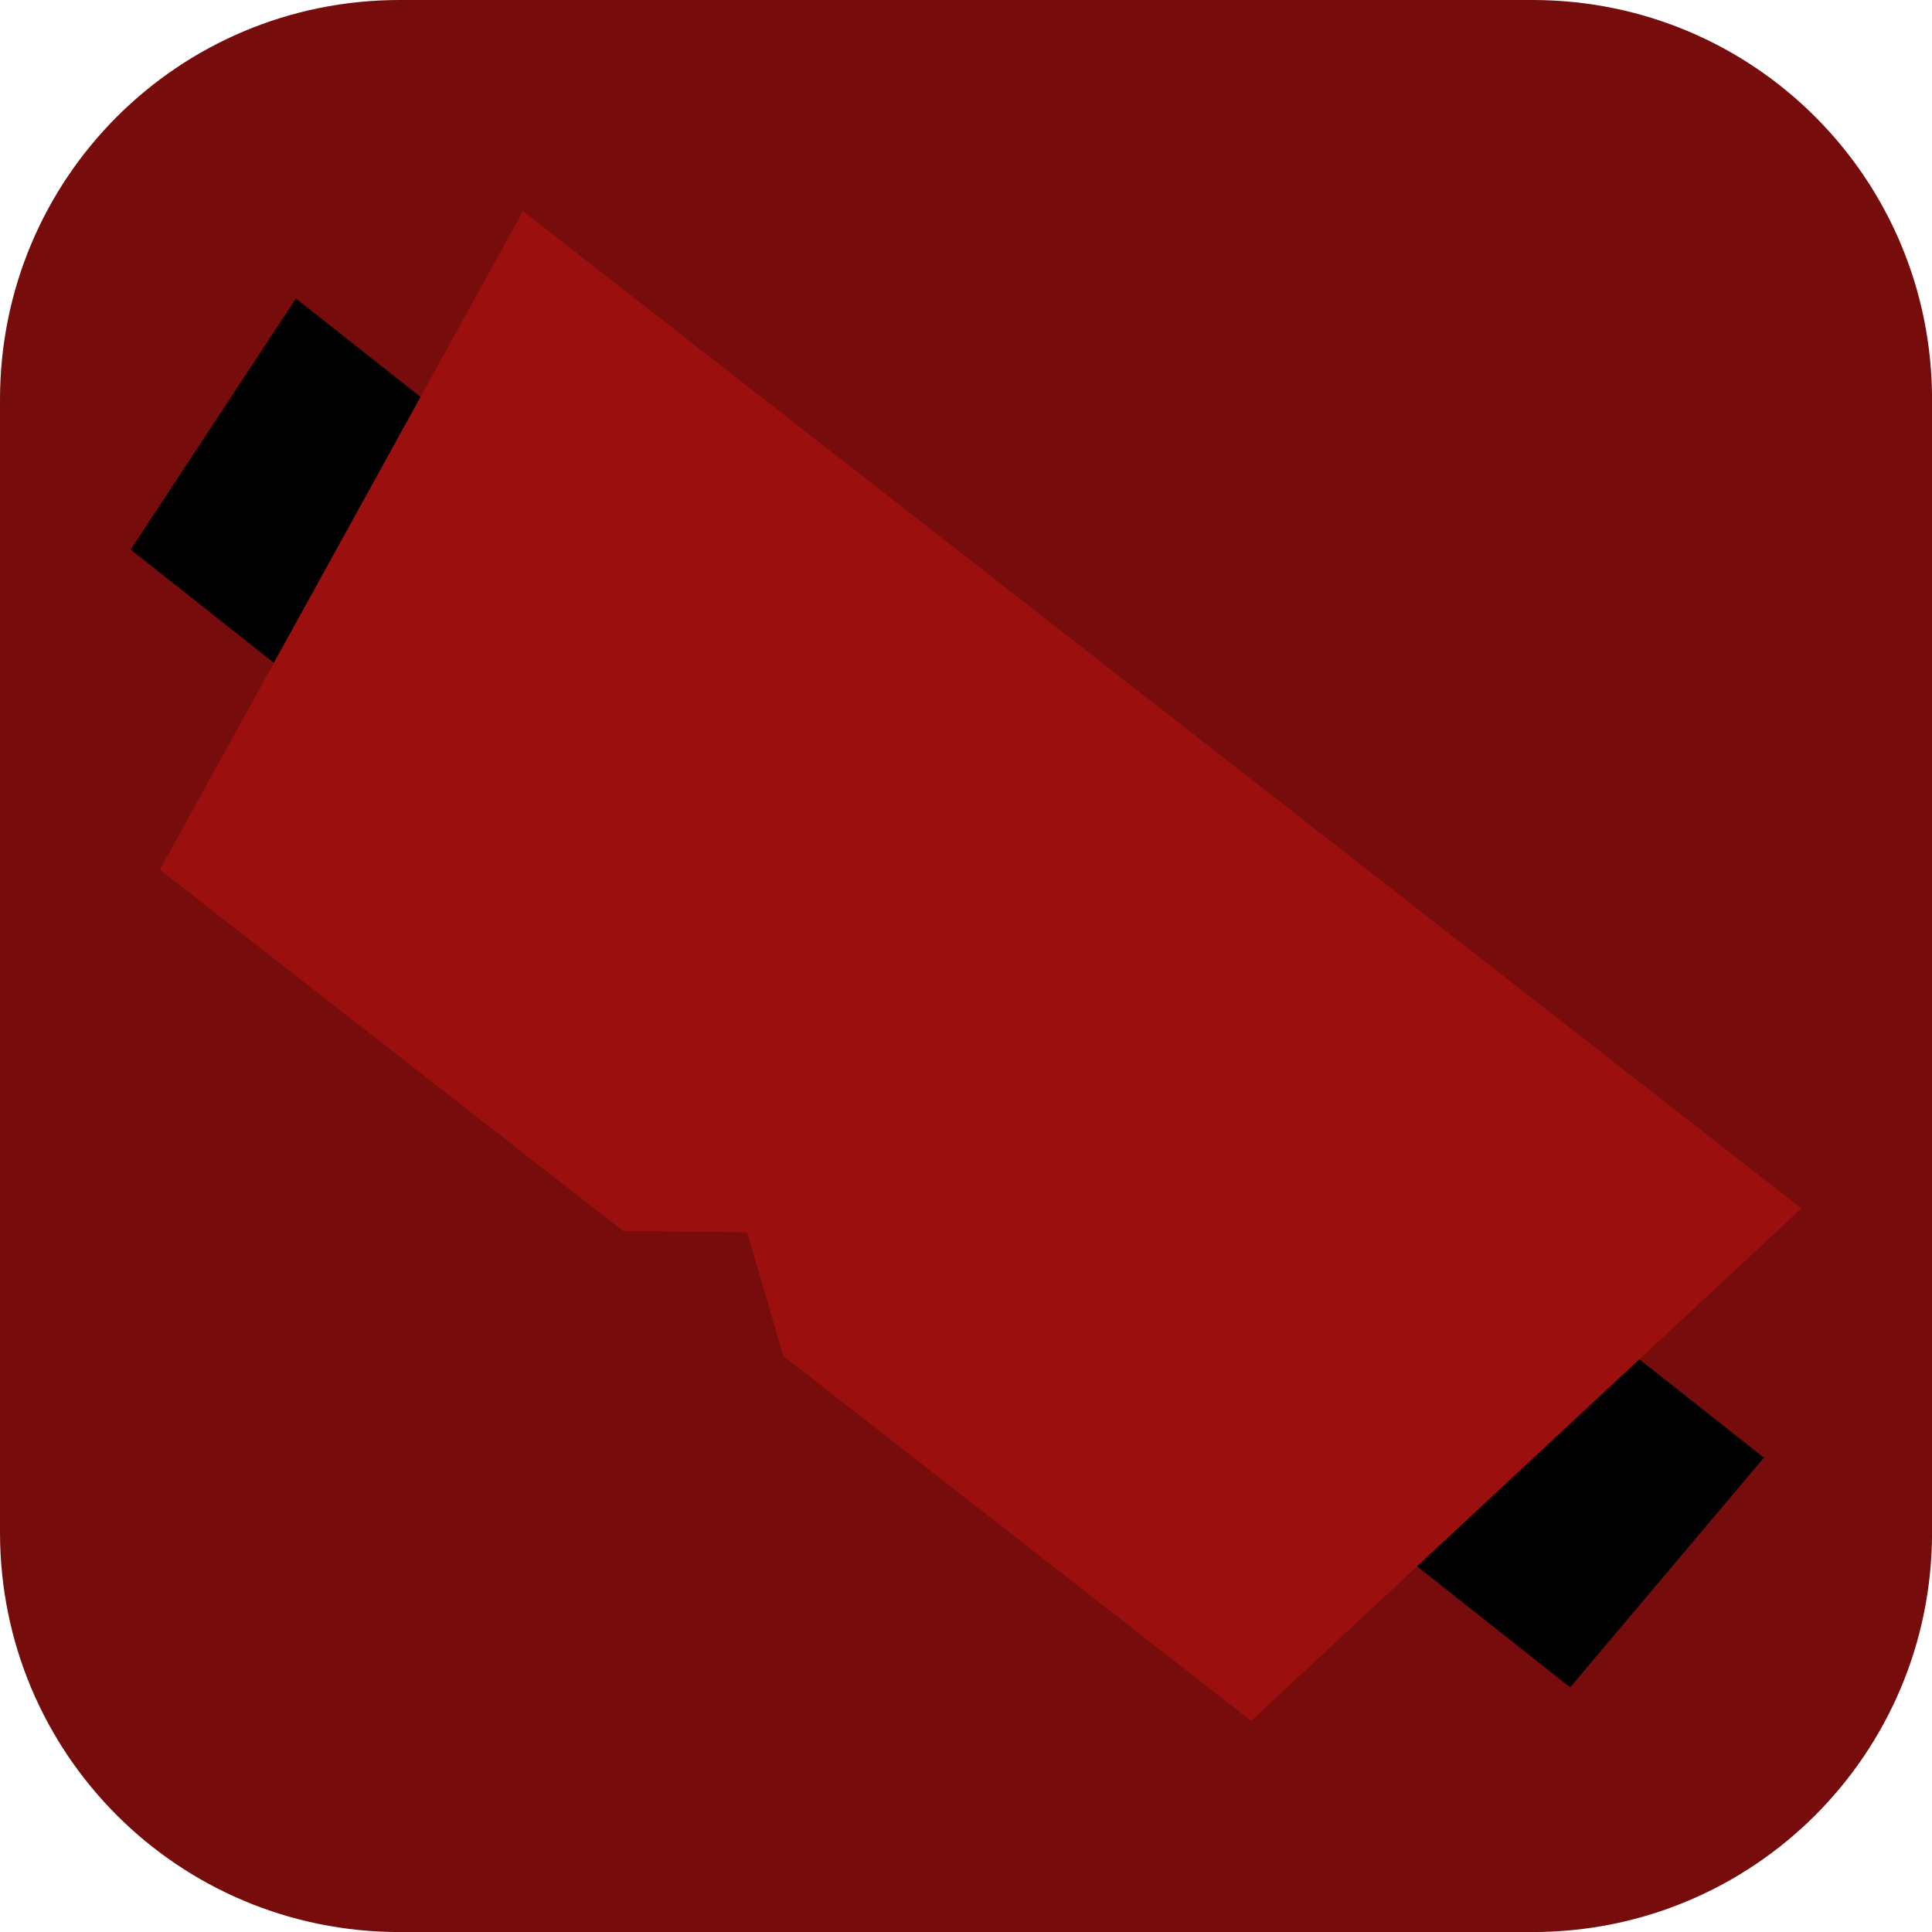 <svg version="1.1" xmlns="http://www.w3.org/2000/svg" xmlns:xlink="http://www.w3.org/1999/xlink" width="34.173" height="34.173" viewBox="0,0,34.173,34.173"><g transform="translate(-222.913,-162.913)"><g data-paper-data="{&quot;isPaintingLayer&quot;:true}" stroke-miterlimit="10" stroke-dasharray="" stroke-dashoffset="0" style="mix-blend-mode: normal"><path d="M229.983,162.913h20.034c3.917,0 7.07,3.153 7.07,7.07v20.034c0,3.917 -3.153,7.07 -7.07,7.07h-20.034c-3.917,0 -7.07,-3.153 -7.07,-7.07v-20.034c0,-3.917 3.153,-7.07 7.07,-7.07z" fill="#760c0c" fill-rule="evenodd" stroke="none" stroke-width="4.439" stroke-linecap="round" stroke-linejoin="round"/><g fill-rule="nonzero" stroke-width="0" stroke-linecap="butt" stroke-linejoin="miter"><path d="M225.224,172.634l2.924,-4.44l25.965,20.502l-3.427,4.063z" fill="#000000" stroke="none"/><g fill="#9b0f0f"><path d="M254.776,184.287l-9.733,9.065l-8.275,-6.455l-0.64,-2.186l-2.195,-0.025l-8.193,-6.391l6.423,-11.647z" data-paper-data="{&quot;index&quot;:null}" stroke="#000000"/><path d="M227.059,179.307l9.59,-9.089l8.346,6.51l-8.859,7.973l-2.195,-0.025z" stroke="none"/></g></g></g></g></svg>